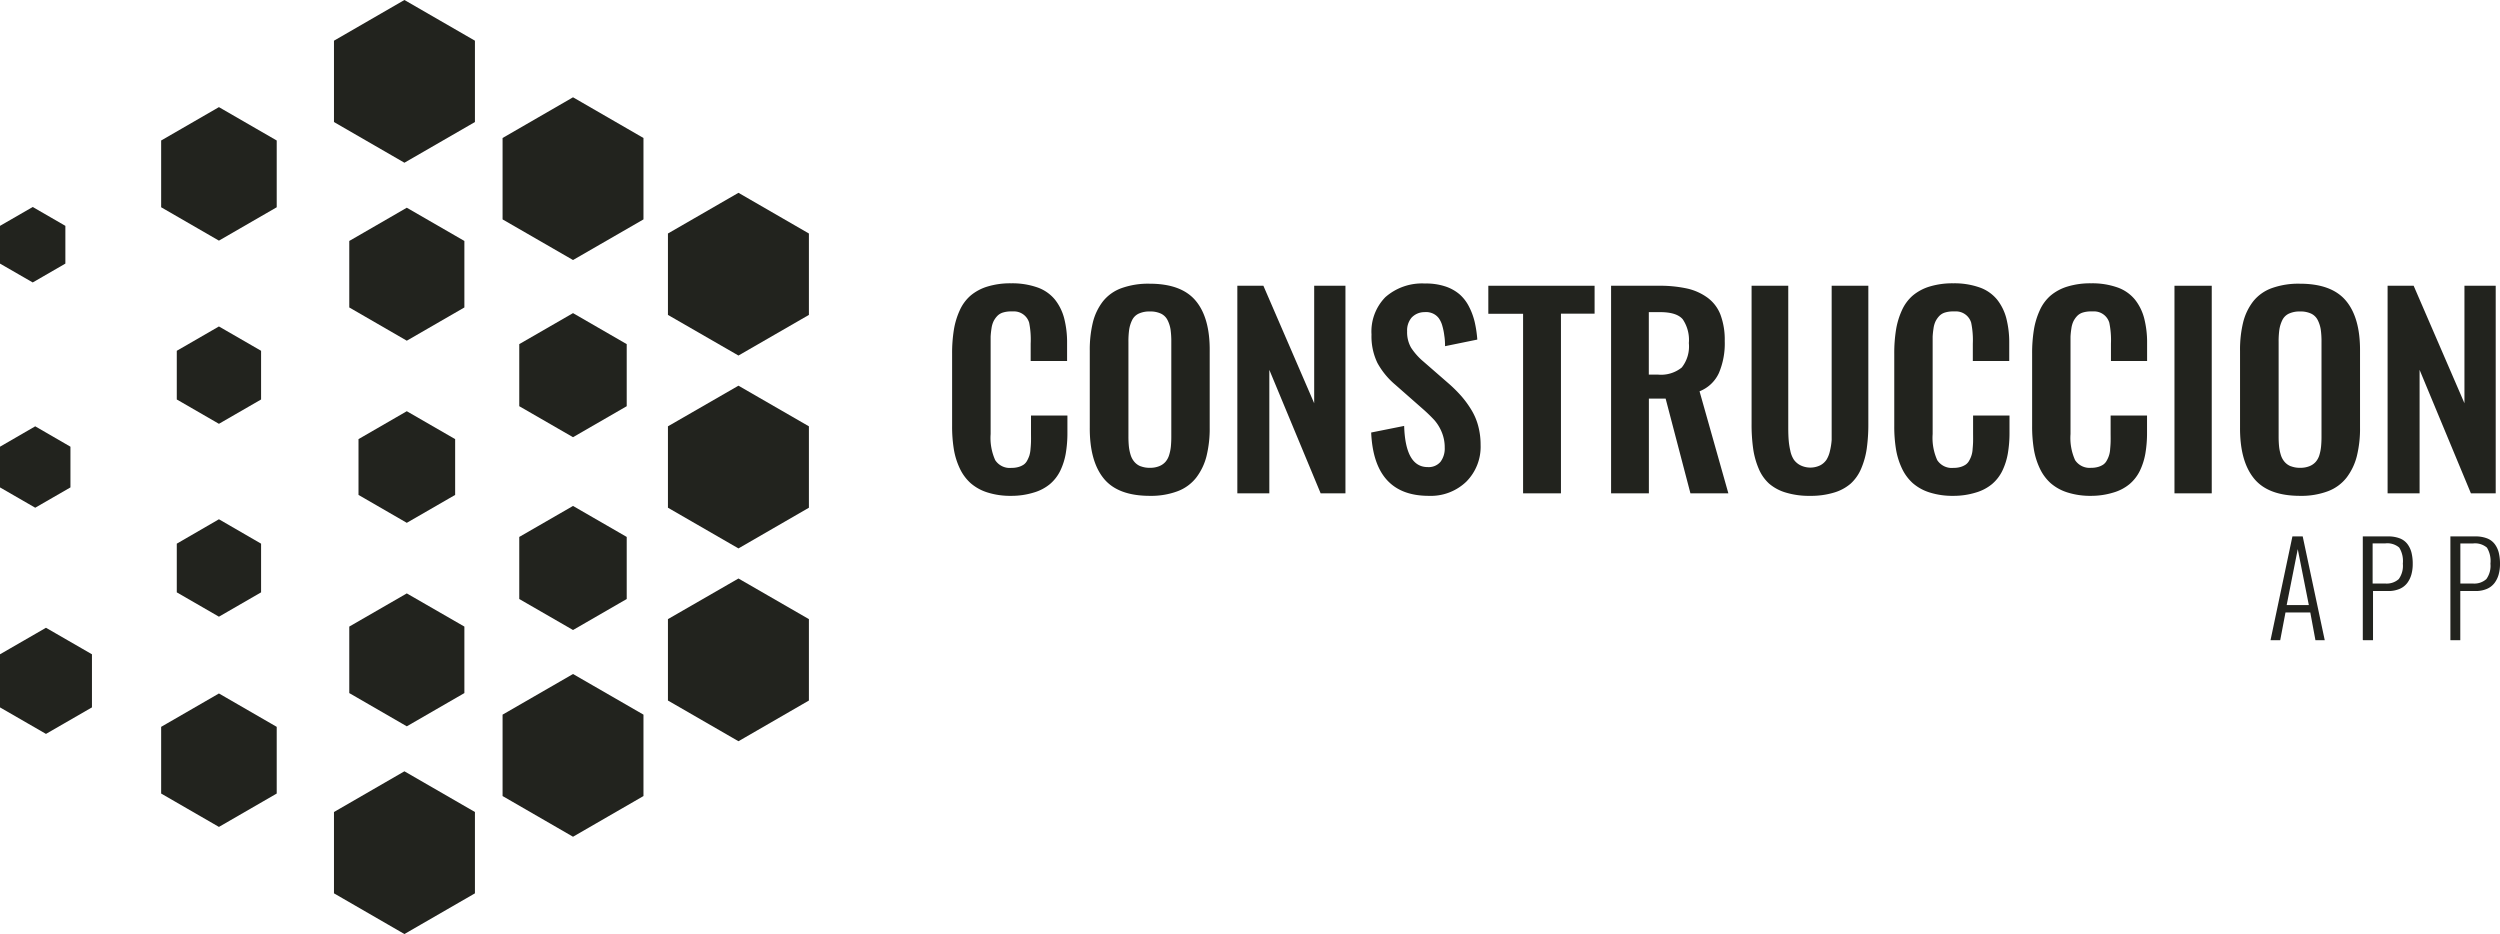 <svg id="Capa_1" data-name="Capa 1" xmlns="http://www.w3.org/2000/svg" viewBox="0 0 379 141.6">
  <defs>
    <style>
      .cls-1 {
        fill: #22231e;
      }
    </style>
  </defs>
  <title>logo_vertical</title>
  <g>
    <g>
      <g>
        <path class="cls-1" d="M166.28,82.85a11.47,11.47,0,0,1-3.59-.51,7.12,7.12,0,0,1-2.57-1.42,7,7,0,0,1-1.65-2.26,10.9,10.9,0,0,1-.89-2.89,21.4,21.4,0,0,1-.26-3.48v-11a22.13,22.13,0,0,1,.27-3.63,11.54,11.54,0,0,1,.89-2.94,6.47,6.47,0,0,1,1.64-2.23,7.28,7.28,0,0,1,2.56-1.37,11.85,11.85,0,0,1,3.59-.49,11.49,11.49,0,0,1,4,.63,6,6,0,0,1,2.64,1.84,7.7,7.7,0,0,1,1.4,2.84,14.65,14.65,0,0,1,.44,3.78v2.69h-5.52V59.77A13.12,13.12,0,0,0,169,56.6a2.4,2.4,0,0,0-2.41-1.71h-0.3a4.2,4.2,0,0,0-1.26.17,2,2,0,0,0-.88.54,3.41,3.41,0,0,0-.55.79,3.75,3.75,0,0,0-.31,1.09,12.07,12.07,0,0,0-.13,1.24q0,0.57,0,1.44V73.48a8.23,8.23,0,0,0,.69,3.95,2.63,2.63,0,0,0,2.48,1.18,3.67,3.67,0,0,0,1.07-.14,2.77,2.77,0,0,0,.78-0.36,1.74,1.74,0,0,0,.53-0.63,4.75,4.75,0,0,0,.33-0.76,4.68,4.68,0,0,0,.17-1q0.06-.63.07-1.06t0-1.19V70.67h5.52v2.58a18.45,18.45,0,0,1-.25,3.17,10,10,0,0,1-.84,2.64,6.25,6.25,0,0,1-1.55,2,6.8,6.8,0,0,1-2.43,1.28A11.47,11.47,0,0,1,166.28,82.85Z" transform="translate(-12.98 -7.68)"/>
        <path class="cls-1" d="M187.3,82.85q-4.86,0-7-2.64t-2.11-7.72V60.89a17.57,17.57,0,0,1,.47-4.34,8.59,8.59,0,0,1,1.53-3.19,6.36,6.36,0,0,1,2.82-2,11.94,11.94,0,0,1,4.25-.67q4.84,0,7,2.6t2.11,7.63V72.49a17.4,17.4,0,0,1-.48,4.33,9,9,0,0,1-1.54,3.24,6.46,6.46,0,0,1-2.82,2.08A11.45,11.45,0,0,1,187.3,82.85Zm-1.43-4.5a3.74,3.74,0,0,0,1.43.25,3.67,3.67,0,0,0,1.42-.25,2.52,2.52,0,0,0,.94-0.65,2.81,2.81,0,0,0,.55-1,6.69,6.69,0,0,0,.27-1.29,15.36,15.36,0,0,0,.07-1.54V59.56a13.17,13.17,0,0,0-.11-1.9,4.86,4.86,0,0,0-.45-1.43,2.17,2.17,0,0,0-1-1,3.78,3.78,0,0,0-1.69-.33,3.84,3.84,0,0,0-1.7.33,2.11,2.11,0,0,0-1,1,5,5,0,0,0-.44,1.43,13.1,13.1,0,0,0-.11,1.9V73.84a15.22,15.22,0,0,0,.07,1.54,6.65,6.65,0,0,0,.27,1.29,2.9,2.9,0,0,0,.54,1A2.42,2.42,0,0,0,185.87,78.36Z" transform="translate(-12.98 -7.68)"/>
        <path class="cls-1" d="M200.56,82.47V51h3.95l7.7,17.81V51h4.74V82.47h-3.76l-7.78-18.72V82.47h-4.86Z" transform="translate(-12.98 -7.68)"/>
        <path class="cls-1" d="M229.58,82.85q-8.31,0-8.73-9.6l5-1q0.19,6.24,3.57,6.24a2.34,2.34,0,0,0,1.94-.8,3.34,3.34,0,0,0,.64-2.14,6,6,0,0,0-.47-2.4,6.52,6.52,0,0,0-1.1-1.78,23.63,23.63,0,0,0-1.78-1.72L224.5,66a11.54,11.54,0,0,1-2.71-3.31,9.26,9.26,0,0,1-.89-4.3A7.44,7.44,0,0,1,223,52.73,8.4,8.4,0,0,1,229,50.66a9.28,9.28,0,0,1,3.05.43,6.43,6.43,0,0,1,2.19,1.2,6.23,6.23,0,0,1,1.44,1.87,10.15,10.15,0,0,1,.86,2.32,17.65,17.65,0,0,1,.4,2.68l-4.89,1q0-.95-0.12-1.65a9.07,9.07,0,0,0-.29-1.42,3.65,3.65,0,0,0-.54-1.17,2.33,2.33,0,0,0-.89-0.71,2.53,2.53,0,0,0-1.3-.21,2.67,2.67,0,0,0-1.94.84,3,3,0,0,0-.67,2.06,4.71,4.71,0,0,0,.6,2.49,9.63,9.63,0,0,0,1.87,2.1L232.8,66a21.65,21.65,0,0,1,1.78,1.8,15.33,15.33,0,0,1,1.45,2,9.19,9.19,0,0,1,1.05,2.47,11,11,0,0,1,.36,2.85,7.49,7.49,0,0,1-2.17,5.58A7.76,7.76,0,0,1,229.58,82.85Z" transform="translate(-12.98 -7.68)"/>
        <path class="cls-1" d="M243.88,82.47V55.25h-5.27V51h16.11v4.23h-5.1V82.47h-5.73Z" transform="translate(-12.98 -7.68)"/>
        <path class="cls-1" d="M257.22,82.47V51h7.21a19.38,19.38,0,0,1,4.27.41,8.39,8.39,0,0,1,3.1,1.37,5.77,5.77,0,0,1,2,2.6,10.85,10.85,0,0,1,.65,4,11.43,11.43,0,0,1-.88,4.84A5.39,5.39,0,0,1,270.63,67L275,82.47h-5.75l-3.76-14.36h-2.54V82.47h-5.73Zm5.73-18h1.38a5,5,0,0,0,3.61-1.08,5.16,5.16,0,0,0,1.07-3.7,5.57,5.57,0,0,0-.93-3.61Q267.16,55,264.67,55h-1.73v9.48Z" transform="translate(-12.98 -7.68)"/>
        <path class="cls-1" d="M287.38,82.85a12.07,12.07,0,0,1-3.65-.49A6.88,6.88,0,0,1,281.18,81a6.38,6.38,0,0,1-1.59-2.29,12.05,12.05,0,0,1-.83-3,26.31,26.31,0,0,1-.24-3.77V51h5.56V72.49q0,1.1.06,1.88a11.3,11.3,0,0,0,.25,1.63,3.9,3.9,0,0,0,.54,1.37,2.77,2.77,0,0,0,1,.85,3.42,3.42,0,0,0,3,0,2.6,2.6,0,0,0,.95-0.85,4.32,4.32,0,0,0,.53-1.37,9.89,9.89,0,0,0,.25-1.62q0-.77,0-1.89V51h5.56V71.91a26.46,26.46,0,0,1-.24,3.77,12.05,12.05,0,0,1-.83,3A6.46,6.46,0,0,1,293.54,81,6.79,6.79,0,0,1,291,82.36,12,12,0,0,1,287.38,82.85Z" transform="translate(-12.98 -7.68)"/>
        <path class="cls-1" d="M309.1,82.85a11.47,11.47,0,0,1-3.58-.51,7.12,7.12,0,0,1-2.57-1.42,7,7,0,0,1-1.65-2.26,10.92,10.92,0,0,1-.89-2.89,21.52,21.52,0,0,1-.26-3.48v-11a22.18,22.18,0,0,1,.27-3.63,11.54,11.54,0,0,1,.89-2.94,6.45,6.45,0,0,1,1.64-2.23,7.28,7.28,0,0,1,2.56-1.37,11.86,11.86,0,0,1,3.59-.49,11.48,11.48,0,0,1,4,.63,6,6,0,0,1,2.64,1.84,7.69,7.69,0,0,1,1.4,2.84,14.69,14.69,0,0,1,.44,3.78v2.69h-5.52V59.77a13.06,13.06,0,0,0-.25-3.17,2.4,2.4,0,0,0-2.41-1.71h-0.3a4.2,4.2,0,0,0-1.26.17,2,2,0,0,0-.88.54,3.39,3.39,0,0,0-.55.79,3.73,3.73,0,0,0-.31,1.09,12.07,12.07,0,0,0-.13,1.24q0,0.57,0,1.44V73.48a8.23,8.23,0,0,0,.69,3.95,2.63,2.63,0,0,0,2.48,1.18,3.67,3.67,0,0,0,1.07-.14A2.78,2.78,0,0,0,311,78.1a1.76,1.76,0,0,0,.53-0.63,3.82,3.82,0,0,0,.5-1.74q0.06-.63.07-1.06t0-1.19V70.67h5.52v2.58a18.45,18.45,0,0,1-.25,3.17,10,10,0,0,1-.84,2.64,6.23,6.23,0,0,1-1.55,2,6.79,6.79,0,0,1-2.43,1.28A11.47,11.47,0,0,1,309.1,82.85Z" transform="translate(-12.98 -7.68)"/>
        <path class="cls-1" d="M330,82.85a11.47,11.47,0,0,1-3.58-.51,7.12,7.12,0,0,1-2.57-1.42,7,7,0,0,1-1.65-2.26,10.92,10.92,0,0,1-.89-2.89,21.52,21.52,0,0,1-.26-3.48v-11a22.18,22.18,0,0,1,.27-3.63,11.54,11.54,0,0,1,.89-2.94,6.45,6.45,0,0,1,1.64-2.23,7.28,7.28,0,0,1,2.56-1.37,11.86,11.86,0,0,1,3.59-.49,11.48,11.48,0,0,1,4,.63,6,6,0,0,1,2.64,1.84,7.69,7.69,0,0,1,1.4,2.84,14.69,14.69,0,0,1,.44,3.78v2.69H333V59.77a13.06,13.06,0,0,0-.25-3.17,2.4,2.4,0,0,0-2.41-1.71H330a4.2,4.2,0,0,0-1.26.17,2,2,0,0,0-.88.54,3.39,3.39,0,0,0-.55.79,3.73,3.73,0,0,0-.31,1.09,12.07,12.07,0,0,0-.13,1.24q0,0.57,0,1.44V73.48a8.23,8.23,0,0,0,.69,3.95A2.63,2.63,0,0,0,330,78.6a3.67,3.67,0,0,0,1.07-.14,2.78,2.78,0,0,0,.78-0.36,1.76,1.76,0,0,0,.53-0.63,3.82,3.82,0,0,0,.5-1.74q0.06-.63.07-1.06t0-1.19V70.67h5.52v2.58a18.45,18.45,0,0,1-.25,3.17,10,10,0,0,1-.84,2.64,6.23,6.23,0,0,1-1.55,2,6.79,6.79,0,0,1-2.43,1.28A11.47,11.47,0,0,1,330,82.85Z" transform="translate(-12.98 -7.68)"/>
        <path class="cls-1" d="M342.63,82.47V51h5.65V82.47h-5.65Z" transform="translate(-12.98 -7.68)"/>
        <path class="cls-1" d="M361.68,82.85q-4.86,0-7-2.64t-2.11-7.72V60.89a17.54,17.54,0,0,1,.47-4.34,8.58,8.58,0,0,1,1.53-3.19,6.37,6.37,0,0,1,2.82-2,11.94,11.94,0,0,1,4.25-.67q4.84,0,7,2.6t2.12,7.63V72.49a17.35,17.35,0,0,1-.48,4.33,9,9,0,0,1-1.54,3.24,6.47,6.47,0,0,1-2.82,2.08A11.45,11.45,0,0,1,361.68,82.85Zm-1.43-4.5a3.75,3.75,0,0,0,1.43.25,3.67,3.67,0,0,0,1.42-.25,2.53,2.53,0,0,0,.94-0.65,2.81,2.81,0,0,0,.55-1,6.72,6.72,0,0,0,.26-1.29,15.08,15.08,0,0,0,.07-1.54V59.56a13.11,13.11,0,0,0-.11-1.9,4.85,4.85,0,0,0-.45-1.43,2.16,2.16,0,0,0-1-1,3.78,3.78,0,0,0-1.69-.33,3.84,3.84,0,0,0-1.7.33,2.11,2.11,0,0,0-1,1,5,5,0,0,0-.44,1.43,13.09,13.09,0,0,0-.11,1.9V73.84a15.36,15.36,0,0,0,.07,1.54,6.73,6.73,0,0,0,.27,1.29,2.9,2.9,0,0,0,.54,1A2.42,2.42,0,0,0,360.25,78.36Z" transform="translate(-12.98 -7.68)"/>
        <path class="cls-1" d="M374.94,82.47V51h3.95l7.7,17.81V51h4.74V82.47h-3.76l-7.78-18.72V82.47h-4.86Z" transform="translate(-12.98 -7.68)"/>
      </g>
      <g>
        <path class="cls-1" d="M357.2,104.69L360.51,89h1.56l3.34,15.73H364l-0.78-4.2h-3.76l-0.8,4.2H357.2Zm2.44-5.28H363l-1.68-8.48Z" transform="translate(-12.98 -7.68)"/>
        <path class="cls-1" d="M371.18,104.69V89H375a4.8,4.8,0,0,1,1.77.29,2.65,2.65,0,0,1,1.17.86,3.64,3.64,0,0,1,.62,1.3,6.93,6.93,0,0,1,.19,1.71,5.87,5.87,0,0,1-.2,1.6,3.89,3.89,0,0,1-.63,1.3,2.86,2.86,0,0,1-1.17.9,4.26,4.26,0,0,1-1.72.32h-2.3v7.45h-1.49Zm1.49-8.55h1.89a2.73,2.73,0,0,0,2.07-.67,3.43,3.43,0,0,0,.62-2.34,3.88,3.88,0,0,0-.55-2.44,2.77,2.77,0,0,0-2.12-.63h-1.91v6.08Z" transform="translate(-12.98 -7.68)"/>
        <path class="cls-1" d="M384.46,104.69V89h3.77a4.8,4.8,0,0,1,1.77.29,2.65,2.65,0,0,1,1.17.86,3.64,3.64,0,0,1,.62,1.3,6.93,6.93,0,0,1,.19,1.71,5.87,5.87,0,0,1-.2,1.6,3.89,3.89,0,0,1-.63,1.3,2.86,2.86,0,0,1-1.17.9,4.26,4.26,0,0,1-1.72.32h-2.3v7.45h-1.49Zm1.49-8.55h1.89a2.73,2.73,0,0,0,2.07-.67,3.43,3.43,0,0,0,.62-2.34A3.88,3.88,0,0,0,390,90.7a2.77,2.77,0,0,0-2.12-.63h-1.91v6.08Z" transform="translate(-12.98 -7.68)"/>
      </g>
    </g>
    <g>
      <polygon class="cls-1" points="72 18.5 72 6.17 61.31 0 50.63 6.17 50.63 18.5 61.31 24.67 72 18.5"/>
      <polygon class="cls-1" points="97.55 33.26 97.55 20.92 86.87 14.75 76.19 20.92 76.19 33.26 86.87 39.42 97.55 33.26"/>
      <polygon class="cls-1" points="122.63 47.74 122.63 35.4 111.95 29.23 101.26 35.4 101.26 47.74 111.95 53.9 122.63 47.74"/>
      <polygon class="cls-1" points="122.63 76.97 122.63 64.63 111.95 58.47 101.26 64.63 101.26 76.97 111.95 83.14 122.63 76.97"/>
      <polygon class="cls-1" points="95.01 61.58 95.01 52.17 86.87 47.47 78.72 52.17 78.72 61.58 86.87 66.28 95.01 61.58"/>
      <polygon class="cls-1" points="95.01 90.81 95.01 81.4 86.87 76.7 78.72 81.4 78.72 90.81 86.87 95.51 95.01 90.81"/>
      <polygon class="cls-1" points="39.58 60.56 39.58 53.18 33.19 49.49 26.8 53.18 26.8 60.56 33.19 64.25 39.58 60.56"/>
      <polygon class="cls-1" points="39.58 89.8 39.58 82.42 33.19 78.72 26.8 82.42 26.8 89.8 33.19 93.49 39.58 89.8"/>
      <polygon class="cls-1" points="10.68 73.89 10.68 67.72 5.34 64.63 0 67.72 0 73.89 5.34 76.97 10.68 73.89"/>
      <polygon class="cls-1" points="122.63 106.2 122.63 93.86 111.95 87.7 101.26 93.86 101.26 106.2 111.95 112.37 122.63 106.2"/>
      <polygon class="cls-1" points="70.4 46.61 70.4 36.53 61.67 31.49 52.95 36.53 52.95 46.61 61.67 51.65 70.4 46.61"/>
      <polygon class="cls-1" points="70.4 105.07 70.4 94.99 61.67 89.96 52.95 94.99 52.95 105.07 61.67 110.11 70.4 105.07"/>
      <polygon class="cls-1" points="69 75.03 69 66.57 61.67 62.34 54.35 66.57 54.35 75.03 61.67 79.26 69 75.03"/>
      <polygon class="cls-1" points="97.55 120.68 97.55 108.34 86.87 102.18 76.19 108.34 76.19 120.68 86.87 126.85 97.55 120.68"/>
      <polygon class="cls-1" points="41.95 31.42 41.95 21.3 33.19 16.24 24.43 21.3 24.43 31.42 33.19 36.48 41.95 31.42"/>
      <polygon class="cls-1" points="9.91 39.96 9.91 34.24 4.96 31.38 0 34.24 0 39.96 4.96 42.82 9.91 39.96"/>
      <polygon class="cls-1" points="72 135.43 72 123.1 61.31 116.93 50.63 123.1 50.63 135.43 61.31 141.6 72 135.43"/>
      <polygon class="cls-1" points="41.95 120.3 41.95 110.19 33.19 105.13 24.43 110.19 24.43 120.3 33.19 125.36 41.95 120.3"/>
      <polygon class="cls-1" points="13.94 107.24 13.94 99.19 6.97 95.17 0 99.19 0 107.24 6.97 111.26 13.94 107.24"/>
    </g>
  </g>
</svg>
